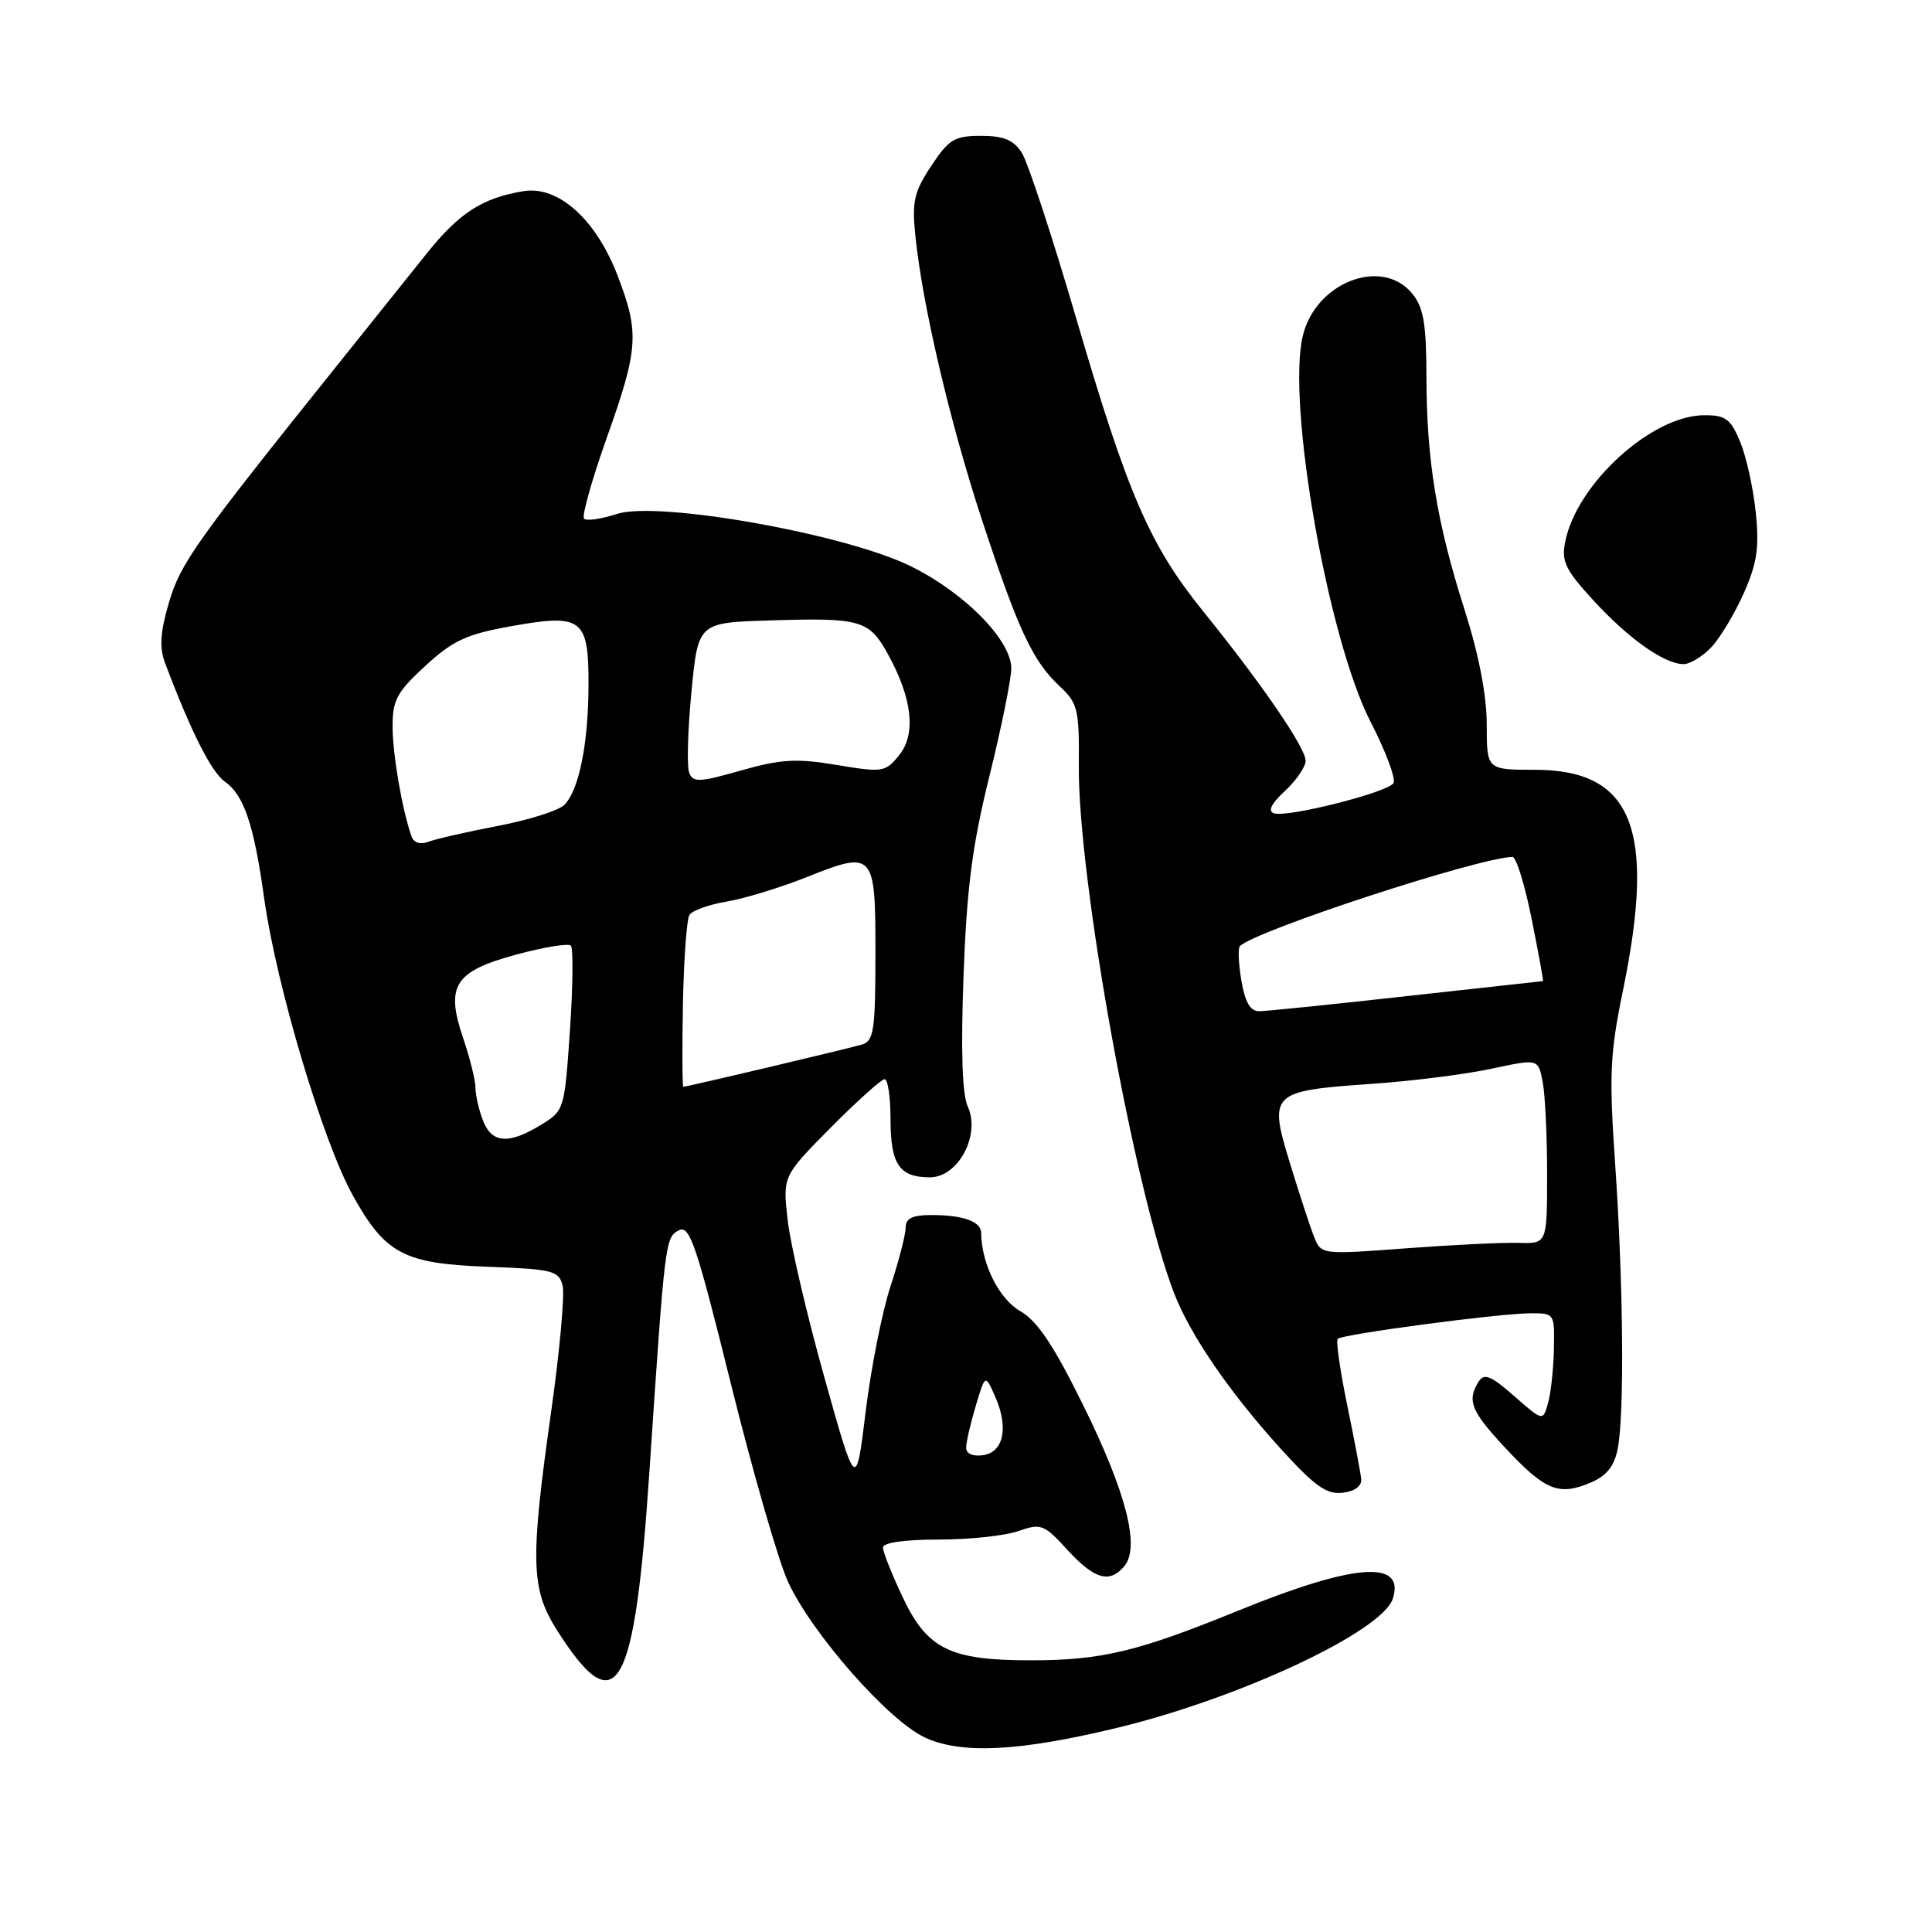 <?xml version="1.0" encoding="UTF-8" standalone="no"?>
<!DOCTYPE svg PUBLIC "-//W3C//DTD SVG 1.1//EN" "http://www.w3.org/Graphics/SVG/1.1/DTD/svg11.dtd" >
<svg xmlns="http://www.w3.org/2000/svg" xmlns:xlink="http://www.w3.org/1999/xlink" version="1.1" viewBox="0 0 256 256">
 <g >
 <path fill="currentColor"
d=" M 147.97 228.96 C 164.23 225.05 183.18 216.17 184.56 211.82 C 186.20 206.64 179.44 207.16 164.14 213.39 C 150.70 218.87 145.97 220.00 136.53 220.00 C 125.89 220.00 122.86 218.51 119.62 211.66 C 118.18 208.62 117.00 205.65 117.00 205.06 C 117.00 204.41 119.83 204.00 124.35 204.00 C 128.39 204.00 133.15 203.50 134.92 202.88 C 137.95 201.82 138.33 201.97 141.45 205.38 C 145.03 209.29 147.05 209.85 148.99 207.51 C 151.08 204.99 149.25 197.80 143.57 186.28 C 139.60 178.23 137.48 175.05 135.17 173.72 C 132.36 172.10 130.03 167.40 130.01 163.36 C 130.00 161.85 127.62 161.00 123.42 161.00 C 120.88 161.00 120.00 161.43 120.00 162.68 C 120.00 163.60 119.10 167.09 118.00 170.43 C 116.90 173.77 115.42 181.22 114.71 187.00 C 113.43 197.50 113.43 197.50 109.23 182.50 C 106.92 174.25 104.73 164.88 104.37 161.67 C 103.71 155.85 103.71 155.85 110.07 149.42 C 113.58 145.89 116.79 143.00 117.22 143.00 C 117.65 143.00 118.00 145.39 118.00 148.30 C 118.00 154.29 119.16 156.00 123.22 156.00 C 126.97 156.00 129.96 150.40 128.23 146.61 C 127.49 144.99 127.31 139.22 127.67 129.34 C 128.10 117.67 128.83 112.01 131.11 102.81 C 132.70 96.38 134.00 89.97 134.00 88.56 C 134.00 84.82 127.78 78.51 120.64 75.01 C 111.94 70.73 87.17 66.34 81.75 68.10 C 79.68 68.77 77.72 69.06 77.39 68.73 C 77.07 68.40 78.42 63.58 80.40 58.01 C 84.60 46.21 84.74 44.11 81.85 36.56 C 78.99 29.08 73.99 24.58 69.37 25.33 C 63.95 26.21 60.84 28.21 56.55 33.58 C 54.32 36.37 49.35 42.58 45.50 47.38 C 25.87 71.87 23.95 74.57 22.40 79.79 C 21.24 83.71 21.10 85.78 21.85 87.79 C 25.26 96.86 28.00 102.32 29.80 103.57 C 32.32 105.34 33.65 109.28 35.00 119.00 C 36.60 130.54 42.79 151.29 46.76 158.42 C 51.06 166.15 53.51 167.44 64.58 167.85 C 73.26 168.17 74.05 168.37 74.55 170.35 C 74.84 171.53 74.17 179.01 73.04 186.97 C 70.23 206.88 70.33 210.56 73.83 216.05 C 81.72 228.45 84.08 224.37 86.05 195.00 C 88.10 164.40 88.15 163.99 89.92 163.04 C 91.38 162.26 92.23 164.74 96.87 183.45 C 99.78 195.17 103.18 206.95 104.43 209.63 C 107.60 216.47 117.67 227.93 122.50 230.20 C 127.31 232.47 134.95 232.10 147.97 228.96 Z  M 180.37 196.00 C 180.29 195.18 179.46 190.76 178.51 186.19 C 177.57 181.61 177.00 177.66 177.26 177.40 C 177.88 176.79 198.55 174.04 202.75 174.02 C 205.98 174.00 206.00 174.03 205.90 178.75 C 205.85 181.36 205.50 184.59 205.12 185.92 C 204.45 188.33 204.45 188.33 200.64 184.99 C 197.56 182.28 196.66 181.92 195.93 183.07 C 194.34 185.59 194.91 186.99 199.54 191.94 C 204.74 197.50 206.54 198.23 210.71 196.48 C 212.87 195.57 213.89 194.32 214.35 191.99 C 215.26 187.46 215.10 169.96 214.01 154.15 C 213.20 142.44 213.33 139.62 215.04 131.29 C 219.46 109.83 216.34 102.00 203.37 102.00 C 197.00 102.00 197.00 102.00 197.00 96.01 C 197.00 92.14 195.96 86.75 194.05 80.76 C 190.37 69.21 189.02 60.94 189.01 49.86 C 189.00 42.96 188.63 40.76 187.16 38.94 C 183.15 33.99 174.31 37.39 172.62 44.53 C 170.49 53.53 175.97 84.66 181.60 95.63 C 183.62 99.55 184.99 103.21 184.64 103.77 C 183.88 105.00 170.59 108.36 168.81 107.77 C 167.96 107.49 168.44 106.49 170.26 104.81 C 171.77 103.41 173.00 101.61 173.00 100.80 C 173.00 99.08 167.19 90.60 159.45 81.03 C 152.33 72.22 149.44 65.55 142.55 42.00 C 139.41 31.27 136.19 21.49 135.40 20.25 C 134.30 18.54 133.01 18.00 129.99 18.00 C 126.48 18.00 125.73 18.45 123.39 21.99 C 121.12 25.42 120.82 26.70 121.29 31.24 C 122.23 40.47 125.91 56.12 130.15 69.00 C 134.96 83.58 136.85 87.60 140.41 90.93 C 142.82 93.18 143.01 93.98 142.95 101.43 C 142.81 116.28 150.32 157.85 155.60 171.42 C 157.73 176.90 162.88 184.43 169.57 191.82 C 174.18 196.91 175.76 198.05 177.88 197.80 C 179.49 197.62 180.45 196.92 180.37 196.00 Z  M 226.78 85.74 C 227.95 84.49 229.88 81.26 231.08 78.56 C 232.83 74.59 233.13 72.54 232.64 67.83 C 232.31 64.63 231.37 60.43 230.57 58.51 C 229.31 55.50 228.64 55.00 225.80 55.02 C 218.86 55.05 208.93 64.09 207.40 71.77 C 206.87 74.38 207.41 75.50 211.14 79.56 C 215.82 84.66 220.54 87.99 223.08 88.00 C 223.94 88.00 225.61 86.98 226.78 85.74 Z  M 128.02 191.82 C 128.02 191.09 128.60 188.61 129.29 186.29 C 130.55 182.08 130.55 182.08 131.85 185.02 C 133.68 189.15 133.00 192.43 130.25 192.82 C 128.89 193.01 128.01 192.62 128.02 191.82 Z  M 63.98 148.43 C 63.44 147.02 63.00 145.08 63.00 144.11 C 63.00 143.15 62.27 140.21 61.38 137.59 C 59.00 130.61 60.20 128.71 68.43 126.48 C 72.06 125.50 75.30 124.97 75.64 125.30 C 75.97 125.64 75.92 130.69 75.52 136.53 C 74.80 147.07 74.77 147.17 71.65 149.07 C 67.37 151.68 65.14 151.50 63.98 148.43 Z  M 90.49 133.16 C 90.60 127.19 90.99 121.83 91.35 121.24 C 91.71 120.66 93.92 119.86 96.26 119.47 C 98.59 119.08 103.31 117.64 106.75 116.28 C 115.84 112.65 116.00 112.83 116.00 126.40 C 116.00 136.45 115.78 137.93 114.25 138.40 C 112.48 138.93 91.05 144.00 90.55 144.00 C 90.41 144.00 90.38 139.12 90.49 133.16 Z  M 54.54 110.85 C 53.31 107.42 52.05 100.12 52.02 96.38 C 52.00 92.78 52.55 91.74 56.35 88.24 C 60.04 84.85 61.78 84.04 67.81 82.96 C 77.17 81.29 78.01 81.95 77.98 90.87 C 77.95 98.61 76.71 104.72 74.78 106.65 C 74.03 107.40 70.06 108.66 65.96 109.44 C 61.85 110.23 57.72 111.17 56.76 111.54 C 55.70 111.95 54.83 111.68 54.54 110.85 Z  M 91.32 102.38 C 91.00 101.55 91.13 96.74 91.62 91.69 C 92.50 82.50 92.50 82.50 102.00 82.21 C 114.09 81.83 115.16 82.14 117.68 86.72 C 120.89 92.57 121.41 97.27 119.14 100.07 C 117.32 102.32 116.97 102.38 110.87 101.36 C 105.52 100.47 103.49 100.59 98.20 102.09 C 92.65 103.67 91.83 103.71 91.32 102.38 Z  M 174.12 163.88 C 173.60 162.57 172.16 158.17 170.92 154.11 C 168.08 144.83 168.36 144.55 181.73 143.62 C 187.11 143.25 194.27 142.34 197.65 141.61 C 203.81 140.29 203.81 140.29 204.40 143.27 C 204.73 144.91 205.00 150.42 205.00 155.53 C 205.00 164.80 205.00 164.80 201.25 164.69 C 199.19 164.62 192.45 164.95 186.29 165.41 C 175.07 166.25 175.07 166.25 174.12 163.88 Z  M 164.49 129.93 C 164.11 127.70 164.02 125.64 164.29 125.37 C 166.34 123.32 195.60 113.73 200.40 113.54 C 200.90 113.52 202.04 117.21 202.95 121.75 C 203.86 126.29 204.53 130.00 204.46 130.00 C 204.38 130.00 196.26 130.90 186.41 131.99 C 176.56 133.09 167.75 133.99 166.84 133.99 C 165.67 134.00 164.97 132.79 164.49 129.93 Z "/>
</g>
</svg>